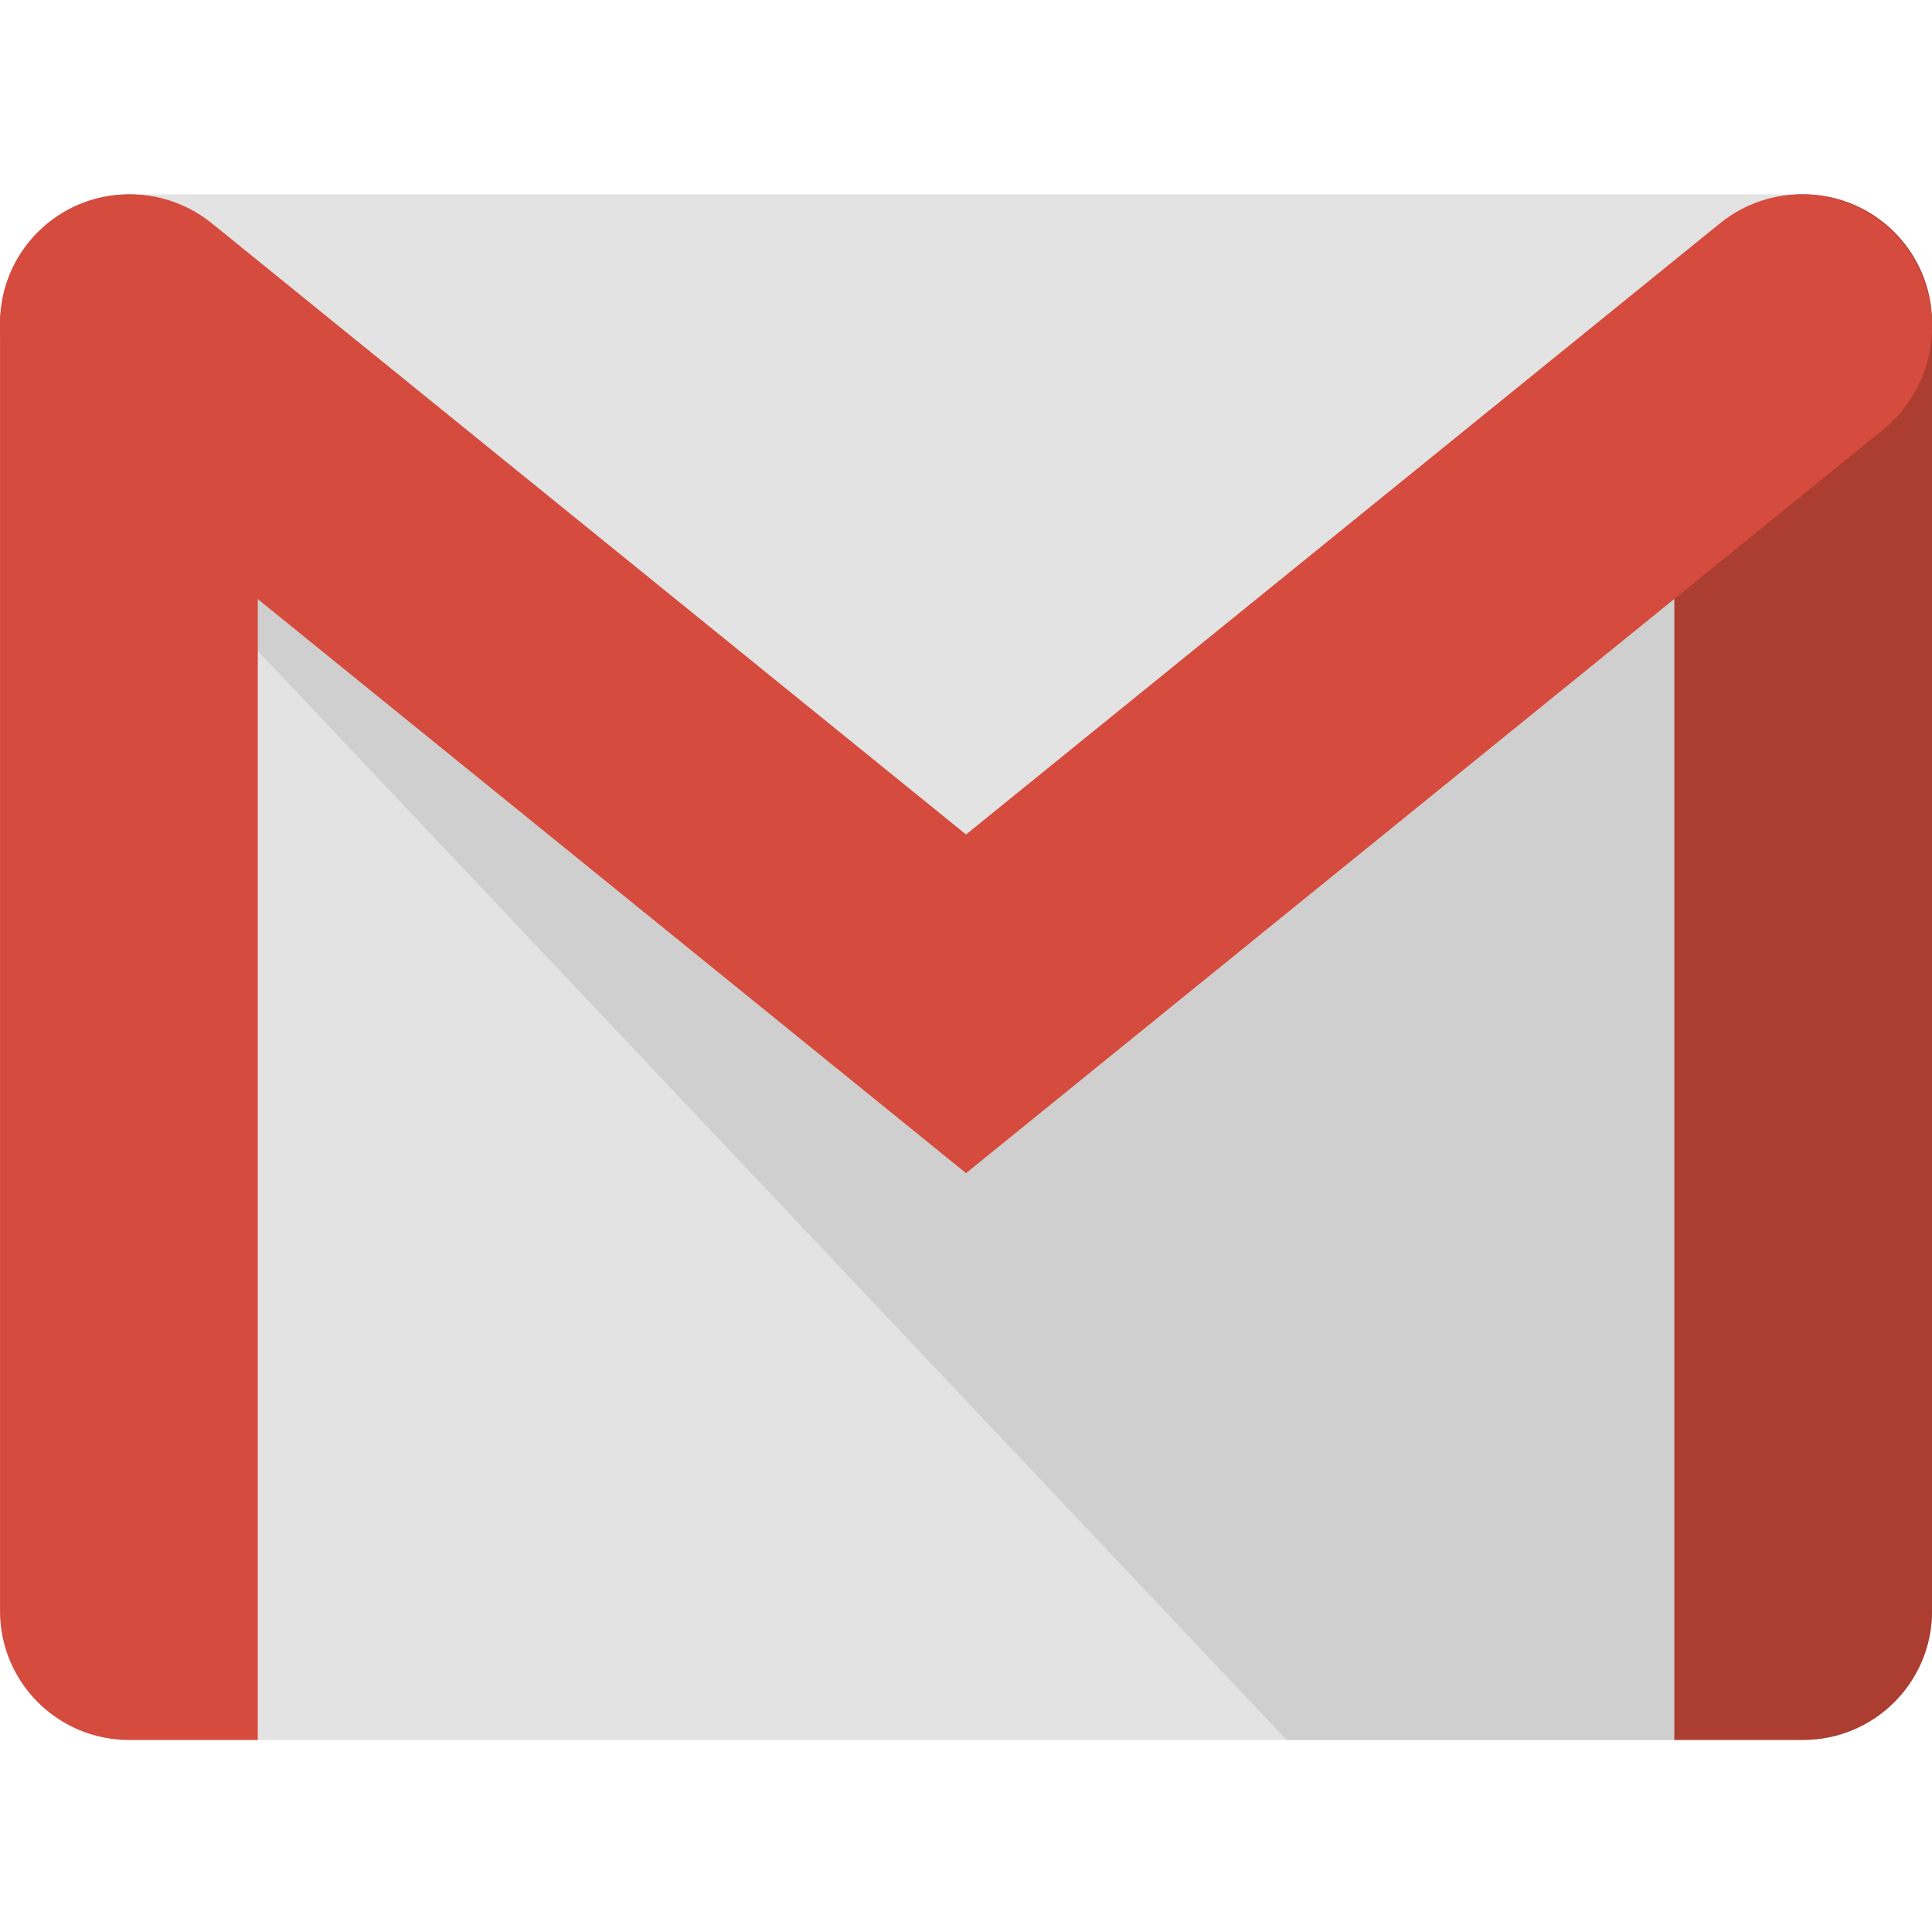<svg t="1709024283463" class="icon" viewBox="0 0 1024 1024" version="1.1" xmlns="http://www.w3.org/2000/svg" p-id="2764" width="200" height="200"><path d="M955.724 922.2H68.324C30.624 922.2 0.024 891.6 0.024 853.9V171.3C0.024 133.6 30.624 103 68.324 103h887.5c37.7 0 68.3 30.6 68.3 68.3V854c-0.1 37.6-30.7 68.2-68.4 68.2" fill="#E3E3E3" p-id="2765"></path><path d="M1024.024 853.9V171.3c0-10.7-2.6-20.6-7-29.5L509.824 547 25.924 227.8l656 694.4h273.8c37.7 0 68.3-30.6 68.3-68.3" fill="#D0CFCF" p-id="2766"></path><path d="M136.524 922.2H68.324C30.624 922.2 0.024 891.6 0.024 853.9V171.3C0.024 133.6 30.624 103 68.324 103c37.7 0 68.3 30.6 68.3 68.3v750.9z m0 0" fill="#D54B3D" p-id="2767"></path><path d="M955.724 922.2h-68.3V171.3c0-37.7 30.6-68.3 68.3-68.3 37.7 0 68.3 30.6 68.3 68.3V854c0 37.6-30.6 68.2-68.3 68.2" fill="#AC3D31" p-id="2768"></path><path d="M512.024 442.3l399.7-324c14.3-11.6 32.6-16.9 50.9-14.9 18.3 2.1 34.9 11.4 46.3 25.8 23.8 30.3 19 74.1-10.8 98.5L512.024 621.8l-486.1-394c-29.8-24.4-34.6-68.2-10.8-98.5 11.3-14.5 28-23.8 46.3-25.8 18.3-2.1 36.6 3.3 50.9 14.9L512.024 442.3z m0 0" fill="#D54B3D" p-id="2769"></path></svg>
